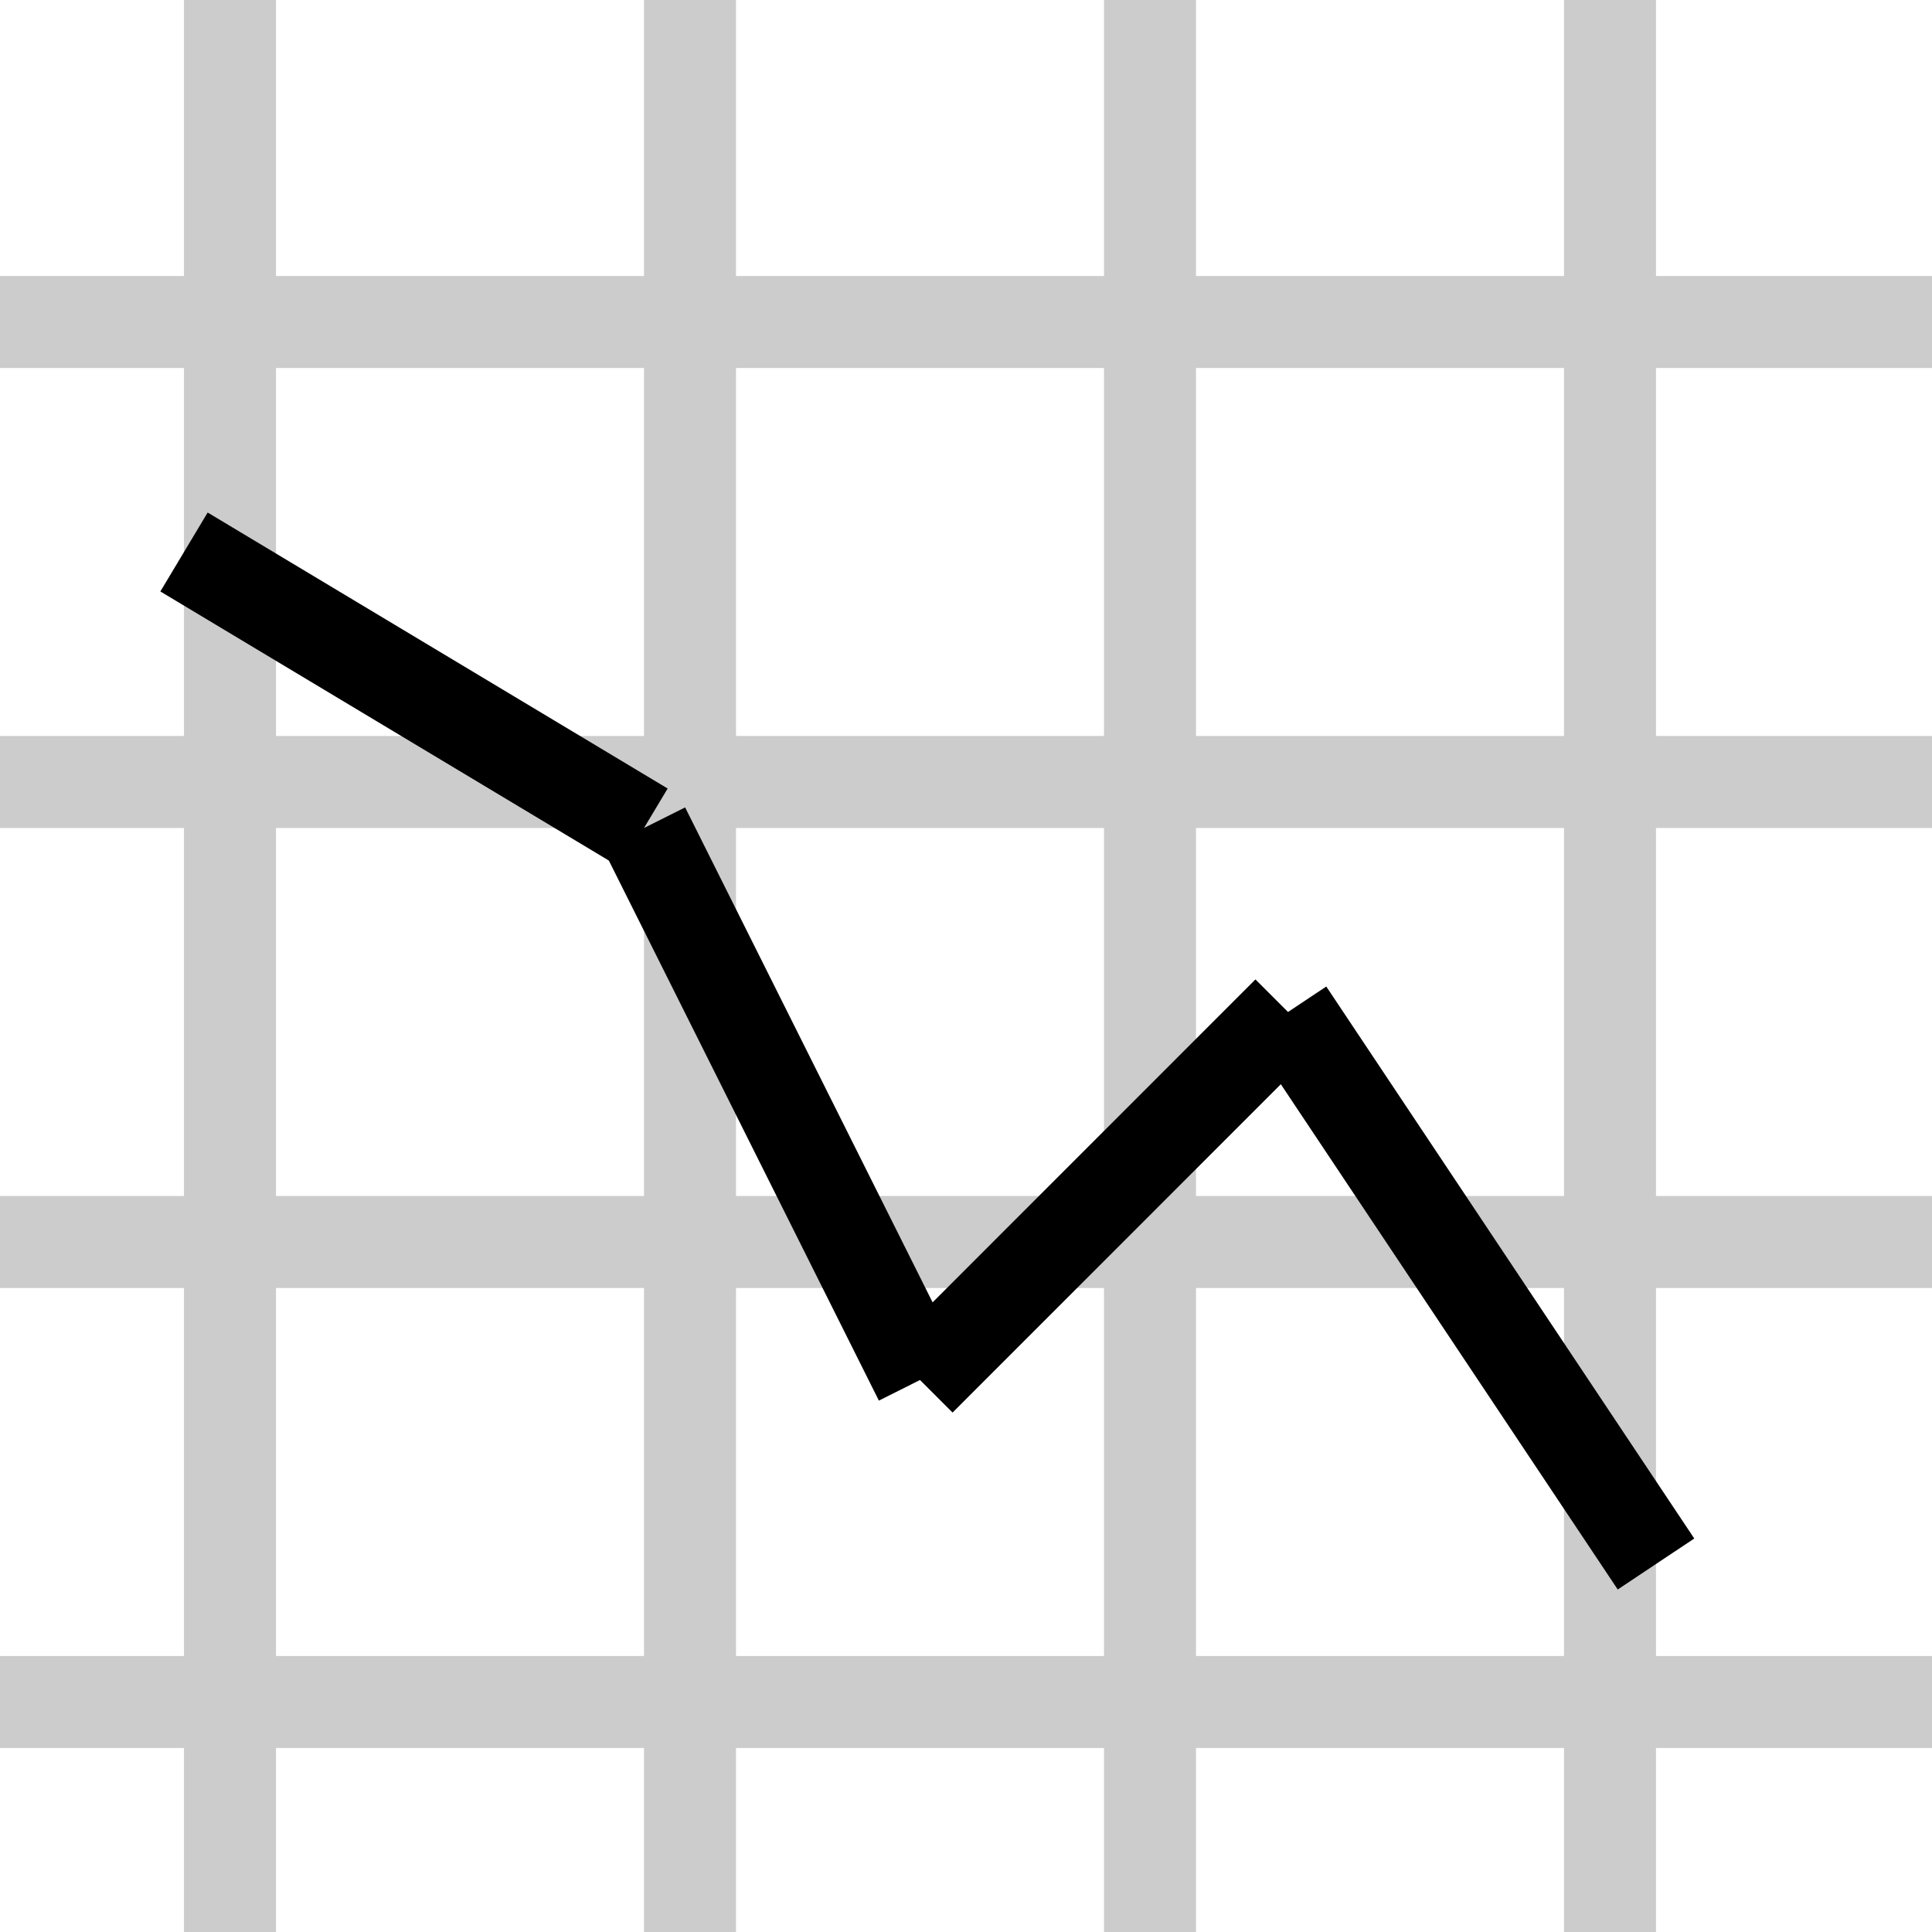 <svg 
 xmlns="http://www.w3.org/2000/svg"
 xmlns:xlink="http://www.w3.org/1999/xlink"
 width="21px" height="21px">

    <path fill-rule="evenodd"  fill="rgb(0, 0, 0)" 
    d="M18.416,16.723 L17.584,17.277 L13.922,11.785 L10.354,15.354 L10.000,15.000 L9.553,15.224 L6.618,9.354 L1.743,6.429 L2.257,5.571 L7.257,8.571 L7.000,9.000 L7.447,8.776 L10.137,14.156 L13.646,10.646 L14.000,11.000 L14.416,10.723 L18.416,16.723 Z"/>

    <path fill-rule="evenodd"  fill="rgb(0, 0, 0)" fill-opacity="0.2"
    d="M21.000,18.000 L21.000,19.000 L18.000,19.000 L18.000,21.000 L17.000,21.000 L17.000,19.000 L13.000,19.000 L13.000,21.000 L12.000,21.000 L12.000,19.000 L8.000,19.000 L8.000,21.000 L7.000,21.000 L7.000,19.000 L3.000,19.000 L3.000,21.000 L2.000,21.000 L2.000,19.000 L0.000,19.000 L0.000,18.000 L2.000,18.000 L2.000,14.000 L0.000,14.000 L0.000,13.000 L2.000,13.000 L2.000,9.000 L0.000,9.000 L0.000,8.000 L2.000,8.000 L2.000,4.000 L0.000,4.000 L0.000,3.000 L2.000,3.000 L2.000,0.000 L3.000,0.000 L3.000,3.000 L7.000,3.000 L7.000,0.000 L8.000,0.000 L8.000,3.000 L12.000,3.000 L12.000,0.000 L13.000,0.000 L13.000,3.000 L17.000,3.000 L17.000,0.000 L18.000,0.000 L18.000,3.000 L21.000,3.000 L21.000,4.000 L18.000,4.000 L18.000,8.000 L21.000,8.000 L21.000,9.000 L18.000,9.000 L18.000,13.000 L21.000,13.000 L21.000,14.000 L18.000,14.000 L18.000,18.000 L21.000,18.000 ZM7.000,4.000 L3.000,4.000 L3.000,8.000 L7.000,8.000 L7.000,4.000 ZM7.000,9.000 L3.000,9.000 L3.000,13.000 L7.000,13.000 L7.000,9.000 ZM3.000,14.000 L3.000,18.000 L7.000,18.000 L7.000,14.000 L3.000,14.000 ZM12.000,4.000 L8.000,4.000 L8.000,8.000 L12.000,8.000 L12.000,4.000 ZM12.000,9.000 L8.000,9.000 L8.000,13.000 L12.000,13.000 L12.000,9.000 ZM8.000,14.000 L8.000,18.000 L12.000,18.000 L12.000,14.000 L8.000,14.000 ZM17.000,4.000 L13.000,4.000 L13.000,8.000 L17.000,8.000 L17.000,4.000 ZM17.000,9.000 L13.000,9.000 L13.000,13.000 L17.000,13.000 L17.000,9.000 ZM17.000,14.000 L13.000,14.000 L13.000,18.000 L17.000,18.000 L17.000,14.000 Z"/>
</svg>

